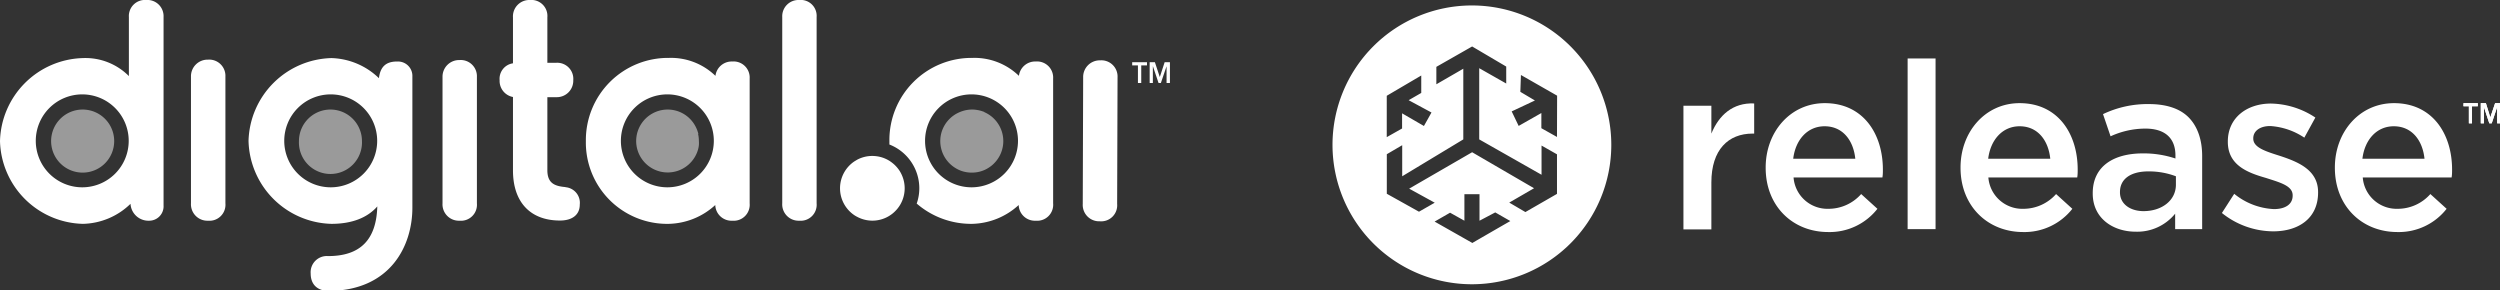 <svg xmlns="http://www.w3.org/2000/svg" viewBox="0 0 430.43 50"><rect x="0" y="0" width="430.43" height="50" fill="#333333" stroke="none"/><defs><style>.cls-1{fill:#fff;}.cls-2{fill:#9a9a9a;}</style></defs><g id="light_logos" data-name="light logos"><polygon class="cls-1" points="195.92 11.26 194.93 11.26 194.93 10.71 197.48 10.71 197.48 11.26 196.49 11.26 196.49 14.29 195.92 14.29 195.92 11.26"/><polygon class="cls-1" points="197.94 10.71 198.84 10.71 199.68 13.25 199.69 13.25 200.52 10.71 201.43 10.71 201.43 14.29 200.85 14.29 200.85 11.41 200.85 11.41 199.87 14.29 199.47 14.29 198.5 11.41 198.49 11.41 198.49 14.29 197.94 14.29 197.94 10.71"/><path class="cls-1" d="M178.32,10.59a2.81,2.81,0,0,0-2.89,2.47,11,11,0,0,0-8-3.09A14.15,14.15,0,0,0,153.13,24.3c0,.2,0,.39,0,.58a8.1,8.1,0,0,1,5.15,7.54,7.94,7.94,0,0,1-.45,2.63,14.34,14.34,0,0,0,9.56,3.49,12.25,12.25,0,0,0,8-3.24A2.79,2.79,0,0,0,178.32,38a2.76,2.76,0,0,0,3-3V13.52a2.77,2.77,0,0,0-3-2.93m-11,21.66a8,8,0,1,1,7.95-8,8,8,0,0,1-7.95,8M126.07,10.59a2.81,2.81,0,0,0-2.89,2.47,11,11,0,0,0-8-3.09A14.15,14.15,0,0,0,100.87,24.3a14,14,0,0,0,14.28,14.24,12.25,12.25,0,0,0,8-3.24A2.79,2.79,0,0,0,126.07,38a2.76,2.76,0,0,0,3-3V13.52a2.77,2.77,0,0,0-3-2.93M114.9,32.25a8,8,0,1,1,8-8,8,8,0,0,1-8,8M25.19,0a2.77,2.77,0,0,0-3,2.93V13.1A10.55,10.55,0,0,0,14.27,10,14.68,14.68,0,0,0,0,24.3,14.63,14.63,0,0,0,14.27,38.54a12.09,12.09,0,0,0,8.2-3.45A3.09,3.09,0,0,0,25.67,38a2.48,2.48,0,0,0,2.49-2.64V2.93a2.79,2.79,0,0,0-3-2.93m-11,32.25a8,8,0,1,1,8-8,8,8,0,0,1-8,8m54.2-21.66c-1.9,0-2.88.89-3.12,2.87A12.26,12.26,0,0,0,57.06,10,14.66,14.66,0,0,0,42.79,24.26,14.65,14.65,0,0,0,57.06,38.54c3.44,0,6.16-1,7.9-3-.16,5.75-2.94,8.55-8.47,8.55a2.79,2.79,0,0,0-3,3c0,1.89,1.15,3,3.16,3C67.22,50,71,42.33,71,35.76V13.18a2.48,2.48,0,0,0-2.54-2.59M56.94,32.25a8,8,0,1,1,8-8,8,8,0,0,1-8,8M189.41,10.39a2.86,2.86,0,0,0-2.92,2.93l-.07,21.78a2.82,2.82,0,0,0,2.92,3,2.76,2.76,0,0,0,3-3l.07-21.78a2.79,2.79,0,0,0-3-2.93m-153.6-.12a2.86,2.86,0,0,0-2.93,2.92V35a2.83,2.83,0,0,0,2.93,3,2.76,2.76,0,0,0,3-3V13.19a2.79,2.79,0,0,0-3-2.92m43.3.07a2.86,2.86,0,0,0-2.92,2.92V35a2.82,2.82,0,0,0,2.92,3,2.76,2.76,0,0,0,3-3V13.26a2.79,2.79,0,0,0-3-2.92M97.37,32.21c-1.93-.16-3.13-.7-3.13-2.92V16.73h1.53a2.83,2.83,0,0,0,2.93-2.92,2.77,2.77,0,0,0-2.93-3H94.24V3a2.76,2.76,0,0,0-3-3,2.82,2.82,0,0,0-2.92,3V10.9a2.69,2.69,0,0,0-2.3,2.91,2.81,2.81,0,0,0,2.3,2.89V29.34c0,5.48,3,8.63,8.09,8.63,2.13,0,3.41-1,3.41-2.74a2.7,2.7,0,0,0-2.48-3M137.6,0a2.8,2.8,0,0,0-2.92,2.93V35a2.82,2.82,0,0,0,2.92,3,2.76,2.76,0,0,0,3-3V2.93a2.74,2.74,0,0,0-3-2.93m17.21,29.3c-.1-.14-.21-.29-.32-.42a5.48,5.48,0,0,0-.92-.88c-.11-.09-.23-.17-.36-.26a5.55,5.55,0,0,0-2.08-.81,5.86,5.86,0,0,0-.94-.08,5.52,5.52,0,0,0-2.65.67l-.46.28a5.58,5.58,0,0,0,0,9.24,4.25,4.25,0,0,0,.46.27,5.54,5.54,0,0,0,6.19-.59,6.06,6.06,0,0,0,.76-.76c.11-.14.22-.28.32-.43a5.32,5.32,0,0,0,.51-.94,5.57,5.57,0,0,0,0-4.34,5.79,5.79,0,0,0-.51-.95"/><path class="cls-2" d="M120.19,23.06a5.59,5.59,0,0,1,.14,1.23,5.09,5.09,0,0,1,0,.69,4.94,4.94,0,0,1-.12.67,5.43,5.43,0,0,1-10.68-1.36,5.6,5.6,0,0,1,.11-1.09,5.44,5.44,0,0,1,3.2-3.91,5.42,5.42,0,0,1,4.23,0,5.42,5.42,0,0,1,2.76,2.64,5.65,5.65,0,0,1,.41,1.13m-106-4.2a5.43,5.43,0,1,0,5.42,5.43,5.43,5.43,0,0,0-5.42-5.43m155.25.43a4.24,4.24,0,0,0-.5-.18,5,5,0,0,0-.79-.18,4.47,4.47,0,0,0-.82-.07,5.43,5.43,0,0,0-1.62.25,4.09,4.09,0,0,0-.49.18A5.43,5.43,0,0,0,162,23.2a5.6,5.6,0,0,0-.11,1.09,5.42,5.42,0,0,0,1.59,3.84,5.5,5.5,0,0,0,.8.66,5.34,5.34,0,0,0,1.42.69,5.43,5.43,0,0,0,1.62.24,5.55,5.55,0,0,0,.82-.06,5,5,0,0,0,.79-.18,5.19,5.19,0,0,0,1.42-.69,4.61,4.61,0,0,0,.8-.66,5.42,5.42,0,0,0,1.59-3.84,5.6,5.6,0,0,0-.11-1.09,5.44,5.44,0,0,0-3.2-3.91m-110.42,0a5.42,5.42,0,0,0-4.23,0,5.44,5.44,0,0,0-3.2,3.91,5.6,5.6,0,0,0-.11,1.09,5.43,5.43,0,1,0,10.85,0,5.6,5.6,0,0,0-.11-1.09,5.44,5.44,0,0,0-3.2-3.91"/><path class="cls-1" d="M253.42.94a24,24,0,1,0,24,24A24,24,0,0,0,253.42.94ZM244.7,13v3l-2.17,1.25,3.93,2.12-1.3,2.32-3.76-2.18v2.61l-2.64,1.49V16.49Zm8.76,28.81L247,38.15l2.66-1.53L252.13,38V33.44h2.6V38l2.71-1.43,2.6,1.49C259.77,38.2,253.46,41.85,253.46,41.85Zm14.61-8.43-5.44,3.13-2.78-1.63,4.27-2.47-10.66-6.2-10.84,6.27,4.4,2.42-2.71,1.55-5.54-3.09V26.55L241.42,25v5.35L251.94,24V11.83l-4.64,2.68v-3L253.46,8l5.87,3.46v2.92l-4.65-2.64V24l10.73,6.09V25.22h0v-.16l2.66,1.51Zm0-9.8-2.69-1.51V19.46l-3.91,2.22-1.2-2.5,4-1.88-2.51-1.49.1-2.9,6.23,3.56Z"/><path class="cls-1" d="M424.14,18.3h.93v2.94h.54V18.3h1v-.54h-2.46Z"/><path class="cls-1" d="M429.59,17.76l-.83,2.45L428,17.76h-.88v3.48h.54v-2.8l.93,2.8H429l.94-2.8v2.8h.54V17.76Z"/><path class="cls-1" d="M424.14,18.3h.93v2.94h.54V18.3h1v-.54h-2.46Z"/><path class="cls-1" d="M429.59,17.76l-.83,2.45L428,17.76h-.88v3.48h.54v-2.8l.93,2.8H429l.94-2.8v2.8h.54V17.76Z"/><path class="cls-1" d="M289.84,18.2h4.81V23c1.3-3.18,3.7-5.35,7.37-5.19V23h-.27c-4.18,0-7.1,2.77-7.1,8.41v8.09h-4.81Z"/><path class="cls-1" d="M304,28.9v-.08c0-6.07,4.22-11.06,10.18-11.06,6.63,0,10,5.31,10,11.43,0,.44,0,.88-.08,1.36h-15.3a5.85,5.85,0,0,0,6,5.4,7.5,7.5,0,0,0,5.64-2.54l2.8,2.54a10.45,10.45,0,0,1-8.52,4C308.62,39.93,304,35.46,304,28.9Zm15.43-1.57c-.32-3.13-2.13-5.59-5.29-5.59-2.92,0-5,2.29-5.4,5.59Z"/><path class="cls-1" d="M328.44,10.07h4.81V39.45h-4.81Z"/><path class="cls-1" d="M337.55,28.9v-.08c0-6.07,4.22-11.06,10.17-11.06,6.63,0,10,5.31,10,11.43,0,.44,0,.88-.08,1.36h-15.3a5.86,5.86,0,0,0,6,5.4A7.52,7.52,0,0,0,354,33.41l2.8,2.54a10.47,10.47,0,0,1-8.52,4C342.2,39.93,337.55,35.46,337.55,28.9ZM353,27.33c-.32-3.13-2.13-5.59-5.28-5.59-2.92,0-5,2.29-5.41,5.59Z"/><path class="cls-1" d="M360.31,33.33v-.08c0-4.59,3.55-6.84,8.63-6.84a17.24,17.24,0,0,1,5.61.88v-.52c0-3-1.82-4.63-5.17-4.63a14.37,14.37,0,0,0-6,1.33l-1.3-3.82A17.75,17.75,0,0,1,370,17.92c3.12,0,5.44.84,6.9,2.37s2.25,3.78,2.25,6.56v12.6h-4.65V36.79a8.4,8.4,0,0,1-6.79,3.1C363.82,39.89,360.31,37.6,360.31,33.33Zm14.32-1.53V30.35a13.11,13.11,0,0,0-4.74-.84c-3.07,0-4.89,1.32-4.89,3.54v.08c0,2,1.78,3.22,4.06,3.22C372.22,36.35,374.63,34.5,374.63,31.8Z"/><path class="cls-1" d="M382.55,36.67l2.12-3.3A11.67,11.67,0,0,0,391.5,36c2.05,0,3.23-.89,3.23-2.3v-.08c0-1.65-2.21-2.21-4.65-3-3.08-.88-6.51-2.17-6.51-6.19v-.08c0-4.07,3.27-6.52,7.42-6.52a14.23,14.23,0,0,1,7.65,2.41l-1.9,3.46a11.88,11.88,0,0,0-5.87-2c-1.86,0-2.92.93-2.92,2.09v.08c0,1.57,2.25,2.22,4.69,3,3,1,6.47,2.38,6.47,6.2v.08c0,4.47-3.39,6.68-7.73,6.68A14.2,14.2,0,0,1,382.55,36.67Z"/><path class="cls-1" d="M402,28.9v-.08c0-6.07,4.22-11.06,10.18-11.06,6.63,0,10,5.31,10,11.43,0,.44,0,.88-.08,1.36h-15.3a5.85,5.85,0,0,0,6,5.4,7.5,7.5,0,0,0,5.64-2.54l2.8,2.54a10.45,10.45,0,0,1-8.52,4C406.62,39.93,402,35.46,402,28.9Zm15.43-1.57c-.32-3.13-2.14-5.59-5.29-5.59-2.92,0-5,2.29-5.4,5.59Z"/></g></svg>